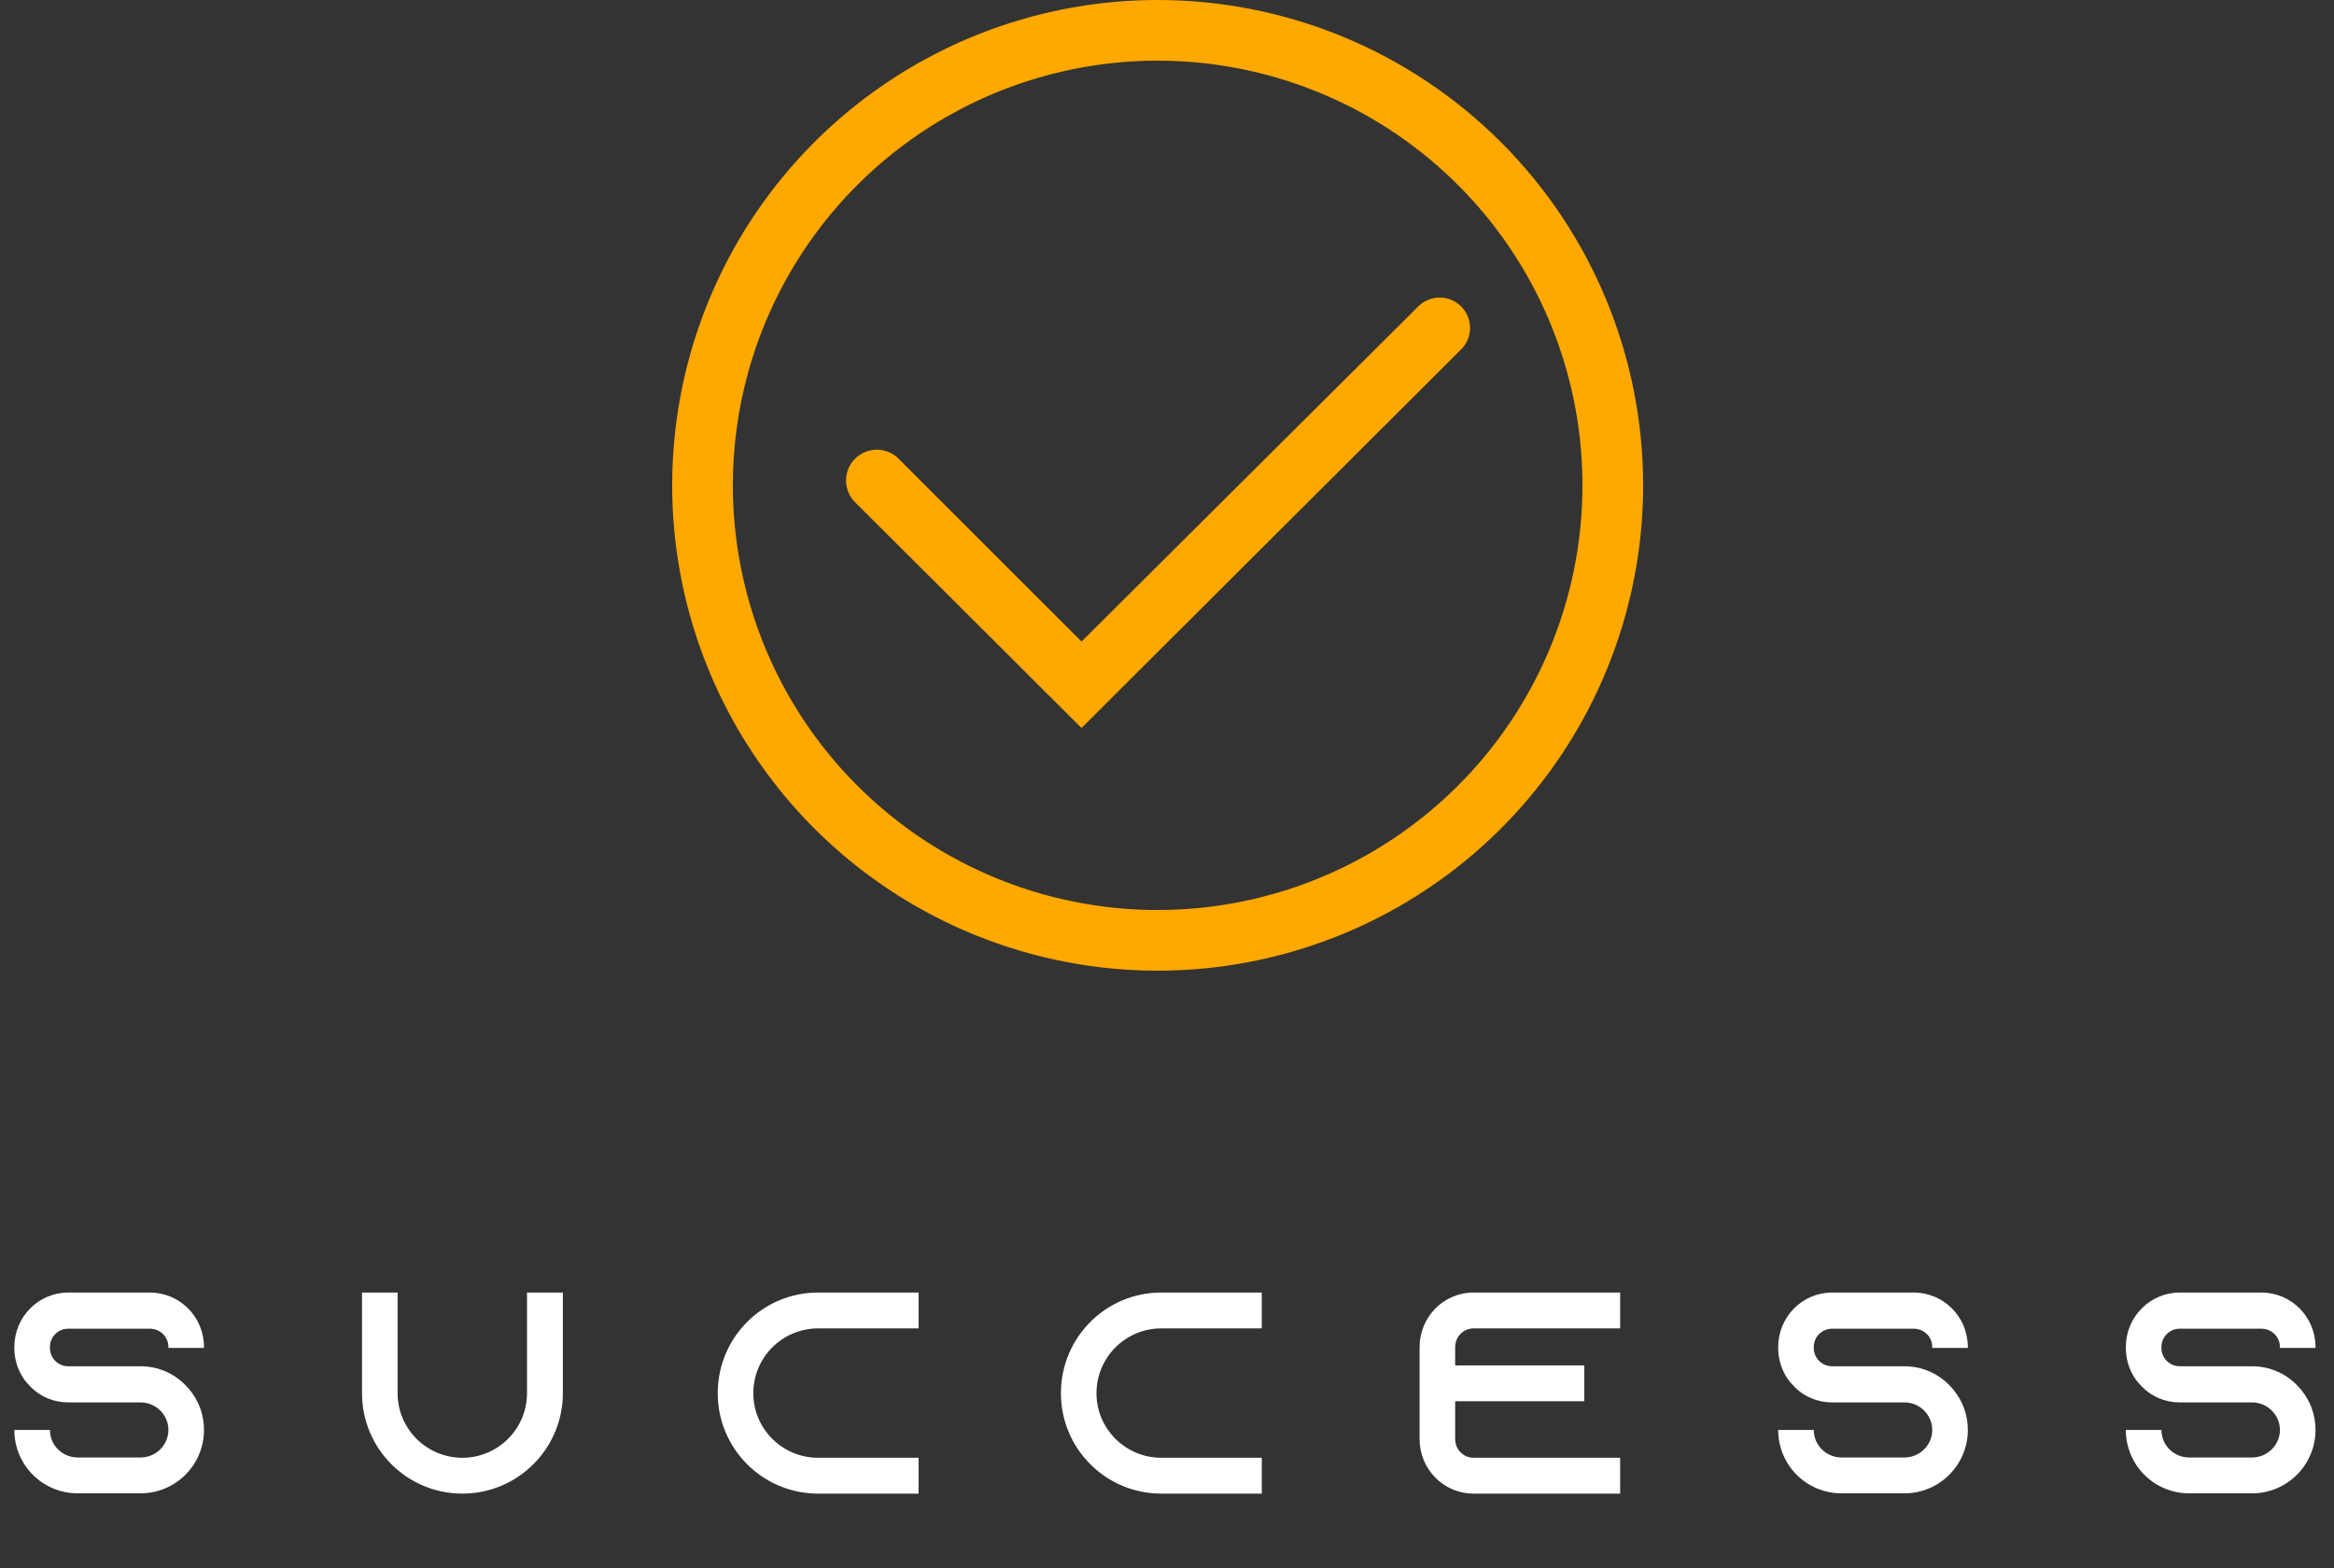<svg width="125" height="84" viewBox="0 0 125 84" fill="none" xmlns="http://www.w3.org/2000/svg">
<rect x="0" y="0" width="125" height="84" fill="#333333" stroke="none"/>
<path d="M62 0C56.858 0 51.831 1.525 47.555 4.382C43.279 7.239 39.947 11.299 37.979 16.05C36.011 20.801 35.496 26.029 36.5 31.072C37.503 36.116 39.979 40.749 43.615 44.385C47.251 48.021 51.884 50.497 56.928 51.5C61.971 52.504 67.199 51.989 71.95 50.021C76.701 48.053 80.761 44.721 83.618 40.445C86.475 36.169 88 31.142 88 26C88 19.104 85.261 12.491 80.385 7.615C75.509 2.739 68.896 0 62 0ZM62 48.75C57.501 48.75 53.102 47.416 49.361 44.916C45.62 42.416 42.704 38.863 40.982 34.706C39.26 30.549 38.809 25.975 39.687 21.562C40.565 17.149 42.732 13.095 45.913 9.913C49.095 6.732 53.149 4.565 57.562 3.687C61.975 2.809 66.549 3.26 70.706 4.982C74.863 6.704 78.416 9.62 80.916 13.361C83.416 17.102 84.75 21.5 84.75 26C84.75 32.034 82.353 37.82 78.087 42.087C73.82 46.353 68.034 48.75 62 48.75Z" fill="#FFA800"/>
<path d="M78.25 16.413C77.945 16.11 77.534 15.94 77.104 15.94C76.675 15.94 76.263 16.11 75.959 16.413L57.921 34.369L48.171 24.619C47.874 24.298 47.461 24.108 47.024 24.091C46.587 24.074 46.16 24.232 45.839 24.529C45.518 24.827 45.328 25.239 45.312 25.677C45.295 26.114 45.453 26.54 45.75 26.861L57.921 39L78.25 18.72C78.402 18.569 78.523 18.389 78.606 18.191C78.688 17.993 78.731 17.781 78.731 17.566C78.731 17.352 78.688 17.139 78.606 16.941C78.523 16.743 78.402 16.564 78.25 16.413Z" fill="#FFA800"/>
<path d="M10.925 72.209V72.163C10.925 70.55 9.635 69.243 8.021 69.243H3.657C2.059 69.243 0.768 70.55 0.768 72.163V72.209C0.768 72.824 0.953 73.392 1.275 73.869C1.383 74.022 1.521 74.176 1.66 74.314C2.167 74.822 2.874 75.129 3.657 75.129H7.53C8.344 75.129 9.02 75.79 9.02 76.604C9.02 77.418 8.344 78.079 7.53 78.079H4.164C3.334 78.079 2.674 77.418 2.674 76.604H0.768C0.768 78.479 2.274 80 4.164 80H7.53C9.404 80 10.925 78.479 10.925 76.604C10.925 75.79 10.649 75.052 10.157 74.453C10.126 74.407 10.08 74.361 10.034 74.314C9.42 73.623 8.528 73.193 7.53 73.193H3.657C3.119 73.193 2.674 72.762 2.674 72.209V72.163C2.674 71.61 3.119 71.18 3.657 71.18H8.021C8.574 71.18 9.02 71.61 9.02 72.163V72.209H10.925ZM28.224 69.243V74.637C28.224 76.543 26.672 78.095 24.766 78.095C22.846 78.095 21.294 76.543 21.294 74.637V69.243H19.388V74.637C19.388 77.603 21.785 80.015 24.766 80.015C27.732 80.015 30.145 77.603 30.145 74.637V69.243H28.224ZM43.818 71.164H49.196V69.243H43.818C40.837 69.243 38.439 71.656 38.439 74.637C38.439 77.603 40.837 80.015 43.818 80.015H49.196V78.095H43.818C41.897 78.095 40.345 76.543 40.345 74.637C40.345 72.716 41.897 71.164 43.818 71.164ZM62.197 71.164H67.576V69.243H62.197C59.216 69.243 56.819 71.656 56.819 74.637C56.819 77.603 59.216 80.015 62.197 80.015H67.576V78.095H62.197C60.276 78.095 58.724 76.543 58.724 74.637C58.724 72.716 60.276 71.164 62.197 71.164ZM78.916 71.164H86.769V69.243H78.916C77.318 69.243 76.028 70.55 76.028 72.163V77.096C76.028 78.709 77.318 80.015 78.916 80.015H86.769V78.095H78.916C78.379 78.095 77.933 77.649 77.933 77.096V75.067H84.848V73.147H77.933V72.163C77.933 71.61 78.379 71.164 78.916 71.164ZM105.39 72.209V72.163C105.39 70.55 104.099 69.243 102.485 69.243H98.121C96.523 69.243 95.233 70.55 95.233 72.163V72.209C95.233 72.824 95.417 73.392 95.74 73.869C95.847 74.022 95.986 74.176 96.124 74.314C96.631 74.822 97.338 75.129 98.121 75.129H101.994C102.808 75.129 103.484 75.79 103.484 76.604C103.484 77.418 102.808 78.079 101.994 78.079H98.629C97.799 78.079 97.138 77.418 97.138 76.604H95.233C95.233 78.479 96.738 80 98.629 80H101.994C103.868 80 105.39 78.479 105.39 76.604C105.39 75.79 105.113 75.052 104.621 74.453C104.591 74.407 104.545 74.361 104.498 74.314C103.884 73.623 102.993 73.193 101.994 73.193H98.121C97.584 73.193 97.138 72.762 97.138 72.209V72.163C97.138 71.61 97.584 71.18 98.121 71.18H102.485C103.039 71.18 103.484 71.61 103.484 72.163V72.209H105.39ZM124.009 72.209V72.163C124.009 70.55 122.719 69.243 121.105 69.243H116.741C115.143 69.243 113.852 70.55 113.852 72.163V72.209C113.852 72.824 114.037 73.392 114.359 73.869C114.467 74.022 114.605 74.176 114.744 74.314C115.251 74.822 115.957 75.129 116.741 75.129H120.613C121.428 75.129 122.104 75.79 122.104 76.604C122.104 77.418 121.428 78.079 120.613 78.079H117.248C116.418 78.079 115.758 77.418 115.758 76.604H113.852C113.852 78.479 115.358 80 117.248 80H120.613C122.488 80 124.009 78.479 124.009 76.604C124.009 75.79 123.733 75.052 123.241 74.453C123.21 74.407 123.164 74.361 123.118 74.314C122.504 73.623 121.612 73.193 120.613 73.193H116.741C116.203 73.193 115.758 72.762 115.758 72.209V72.163C115.758 71.61 116.203 71.18 116.741 71.18H121.105C121.658 71.18 122.104 71.61 122.104 72.163V72.209H124.009Z" fill="white"/>
</svg>
